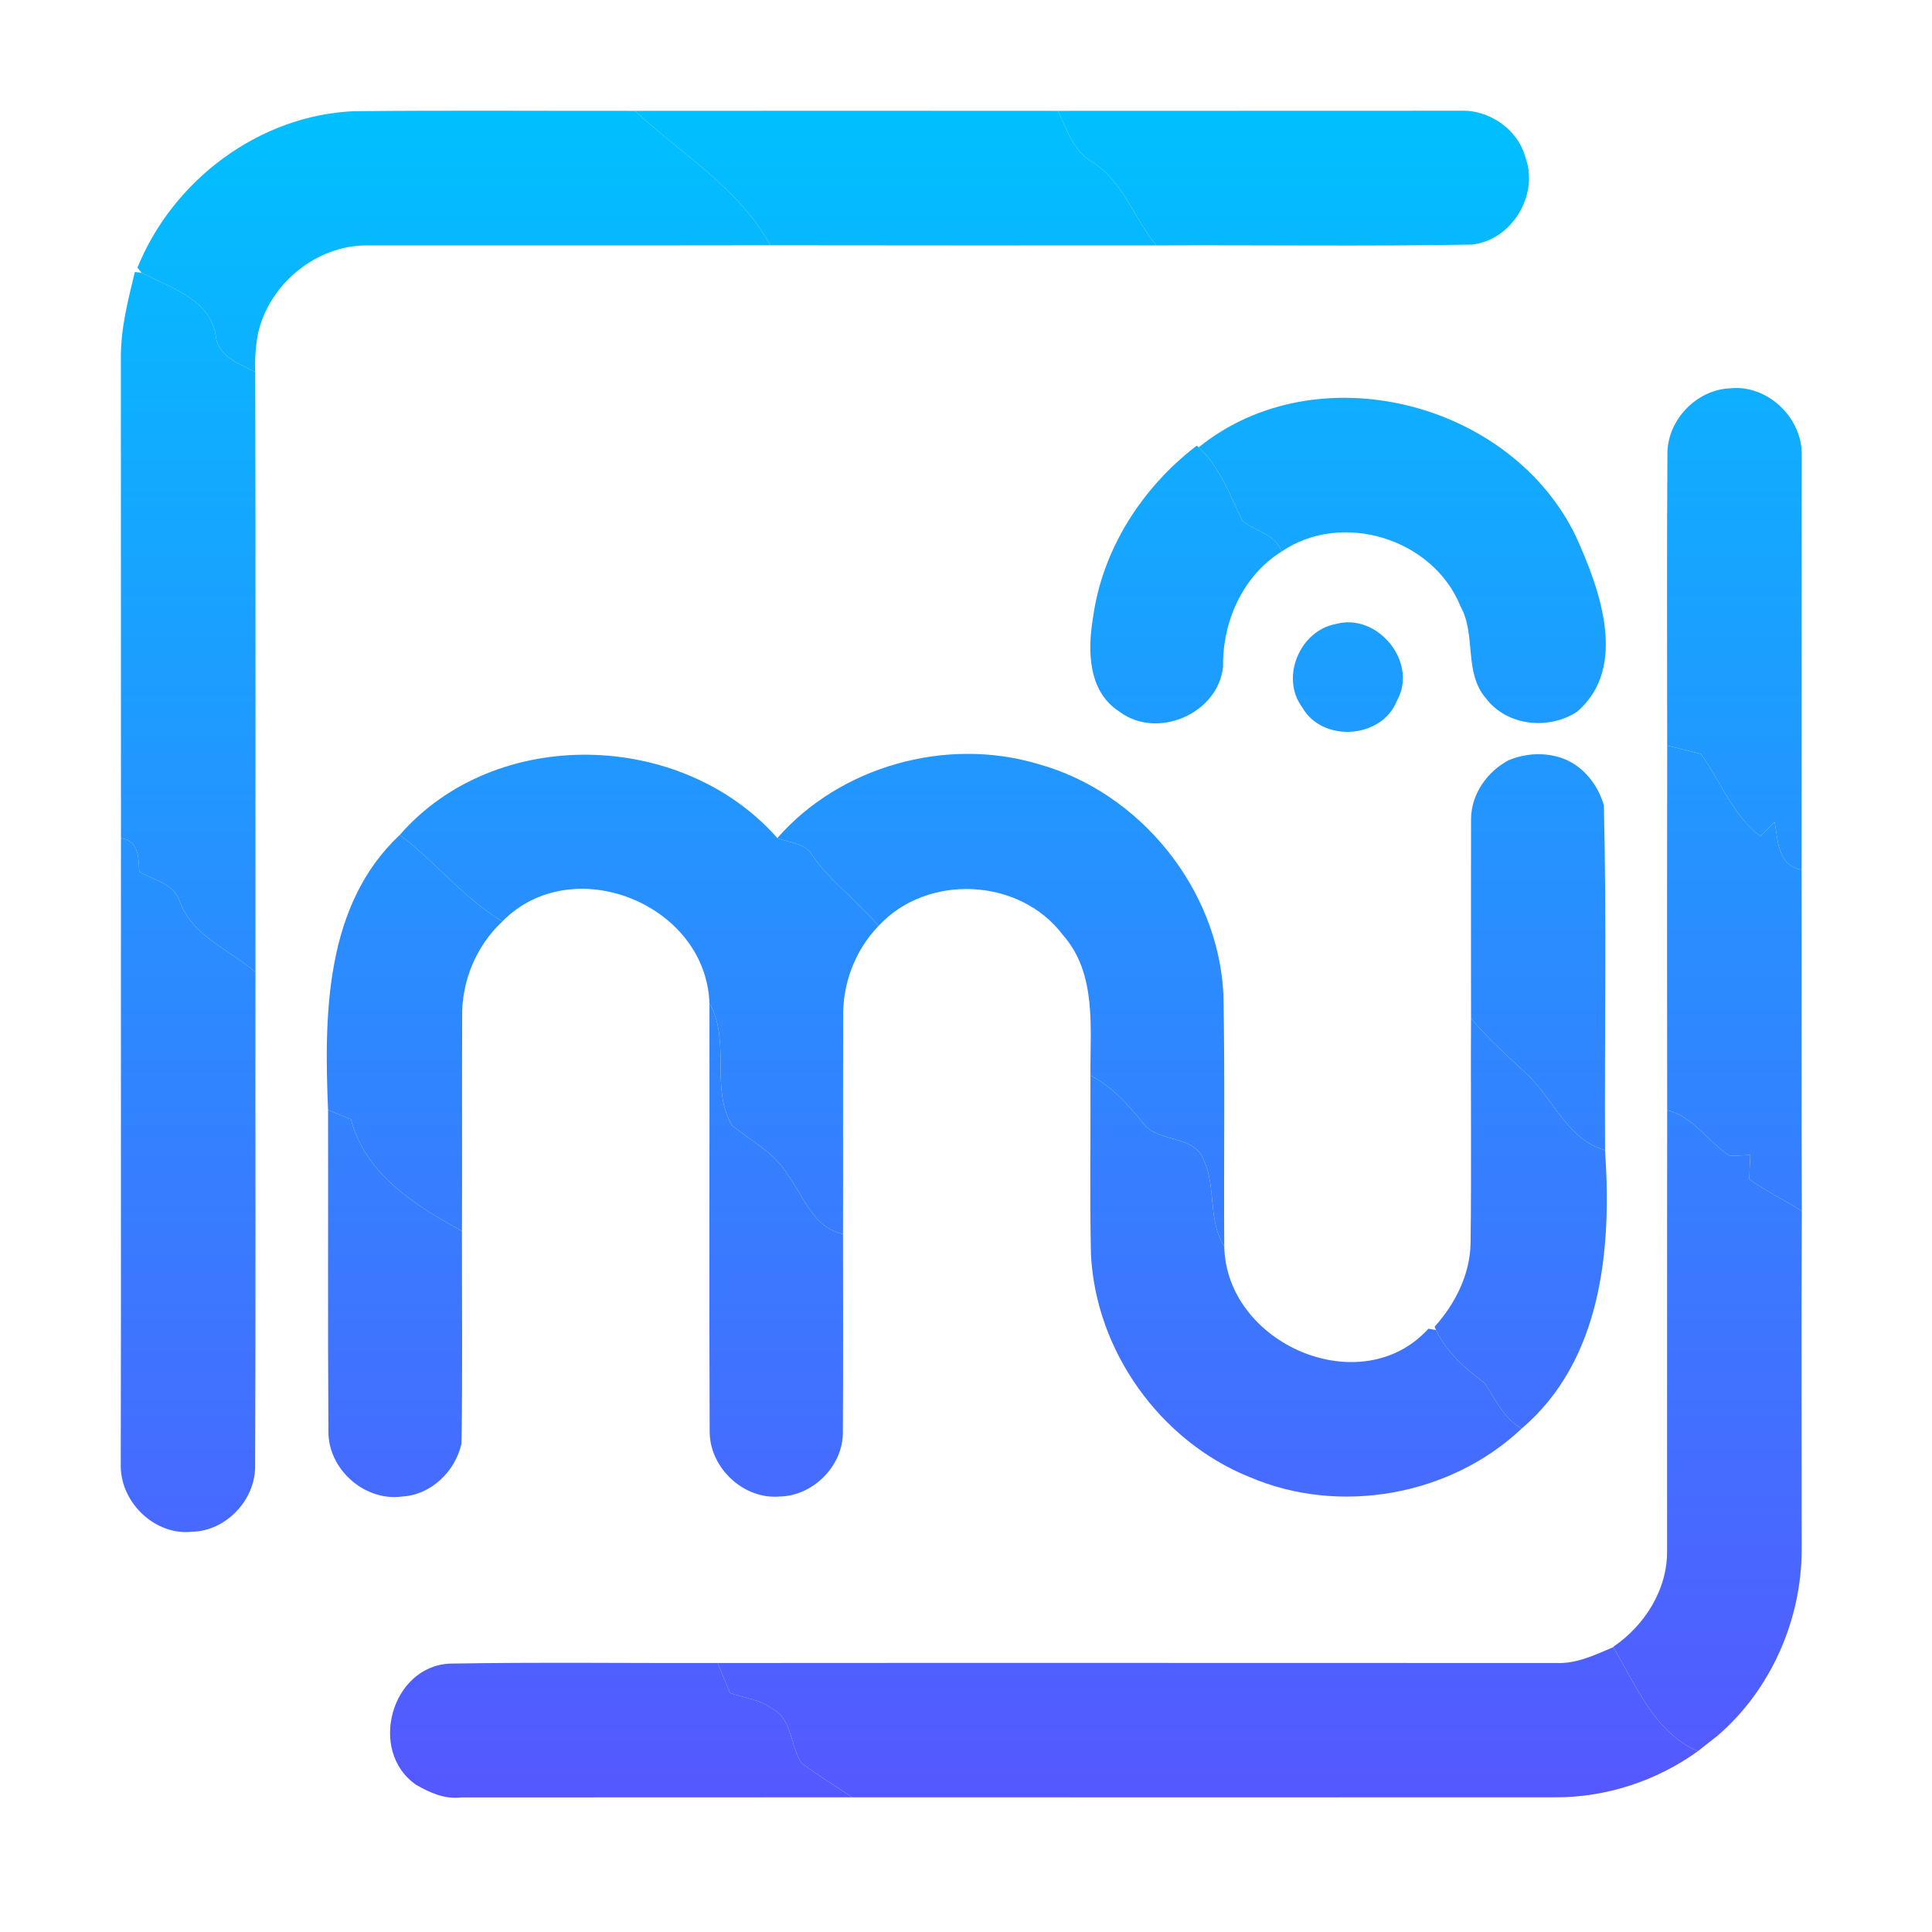 <svg width="192" height="192" viewBox="0 0 192 192" fill="none" xmlns="http://www.w3.org/2000/svg">
<path d="M119.132 44.449C130.805 35.004 150.1 39.832 156.602 53.285C158.971 58.5 161.866 66.328 156.718 70.734C153.882 72.586 149.75 72.152 147.66 69.387C145.443 66.808 146.727 63.117 145.139 60.246C142.419 53.52 133.373 50.719 127.361 54.809C126.673 52.969 124.688 52.84 123.439 51.715C122.225 49.172 121.233 46.441 119.132 44.449Z" fill="url(#paint0_linear_678_374)"/>
<path d="M118.934 44.285L119.132 44.449C121.233 46.441 122.225 49.172 123.439 51.715C124.688 52.84 126.673 52.969 127.362 54.809C123.498 57.223 121.478 61.781 121.548 66.258C121.058 70.922 115.012 73.535 111.265 70.734C108.137 68.754 108.066 64.699 108.615 61.441C109.526 54.598 113.506 48.434 118.934 44.285Z" fill="url(#paint1_linear_678_374)"/>
<path d="M132.743 62.016C136.898 60.855 140.995 65.836 138.812 69.668C137.283 73.453 131.377 73.816 129.404 70.277C127.21 67.324 129.194 62.66 132.743 62.016Z" fill="url(#paint2_linear_678_374)"/>
<path d="M39.734 82.969C49.248 72.058 67.784 72.539 77.251 83.285C78.441 83.777 80.064 83.742 80.752 85.043C82.597 87.679 85.27 89.554 87.301 92.027C84.954 94.453 83.694 97.828 83.799 101.203C83.764 108.34 83.799 115.488 83.776 122.625C80.834 122.027 79.912 118.957 78.324 116.824C77.052 114.586 74.683 113.425 72.757 111.855C70.55 108.175 72.663 103.453 70.504 99.715C70.165 89.824 56.87 84.492 49.925 91.57C46.073 89.25 43.283 85.664 39.734 82.969Z" fill="url(#paint3_linear_678_374)"/>
<path d="M77.251 83.285C83.53 76.113 94.071 73.207 103.164 75.925C113.273 78.715 121.082 88.312 121.583 98.847C121.747 107.191 121.607 115.535 121.665 123.867C119.996 121.253 120.906 117.937 119.599 115.218C118.607 112.769 115.245 113.566 113.716 111.761C112.187 109.863 110.576 108.011 108.37 106.875C108.323 102.14 109.024 96.761 105.627 92.918C101.343 87.211 92.121 86.777 87.301 92.027C85.27 89.554 82.597 87.679 80.752 85.043C80.064 83.742 78.441 83.777 77.251 83.285Z" fill="url(#paint4_linear_678_374)"/>
<path d="M149.948 75.539C151.664 74.847 153.532 74.742 155.294 75.363C157.337 76.125 158.784 77.953 159.391 80.027C159.672 91.453 159.45 102.89 159.508 114.316C155.633 113.168 154.36 109.066 151.559 106.582C149.715 104.847 147.812 103.16 146.19 101.203C146.178 94.593 146.19 87.984 146.19 81.363C146.225 78.89 147.8 76.664 149.948 75.539Z" fill="url(#paint5_linear_678_374)"/>
<path d="M32.602 110.308C32.205 100.828 32.287 89.941 39.734 82.969C43.283 85.664 46.073 89.25 49.925 91.57C47.31 94.019 45.839 97.558 45.932 101.144C45.897 108.211 45.944 115.277 45.909 122.343C41.275 119.8 36.303 116.707 34.878 111.234C34.318 111 33.174 110.543 32.602 110.308Z" fill="url(#paint6_linear_678_374)"/>
<path d="M70.504 99.715C72.663 103.453 70.55 108.175 72.757 111.855C74.683 113.425 77.052 114.586 78.324 116.824C79.912 118.957 80.834 122.027 83.776 122.625C83.787 129.175 83.799 135.738 83.764 142.289C83.811 145.652 80.811 148.675 77.461 148.722C73.912 149.027 70.586 145.921 70.527 142.371C70.457 128.156 70.527 113.929 70.504 99.715Z" fill="url(#paint7_linear_678_374)"/>
<path d="M146.19 101.203C147.812 103.16 149.715 104.847 151.559 106.582C154.36 109.066 155.633 113.168 159.508 114.316C160.185 124.113 159.193 135.175 151.221 141.972C149.446 140.953 148.629 139.101 147.555 137.46C145.618 136.007 143.785 134.414 142.711 132.175L142.571 131.847C144.614 129.574 146.085 126.679 146.143 123.562C146.248 116.109 146.143 108.656 146.19 101.203Z" fill="url(#paint8_linear_678_374)"/>
<path d="M108.37 106.875C110.576 108.011 112.187 109.863 113.716 111.761C115.245 113.566 118.607 112.769 119.599 115.218C120.906 117.937 119.996 121.254 121.665 123.867C121.864 133.605 135.299 139.382 141.952 132.047L142.711 132.175C143.785 134.414 145.618 136.006 147.555 137.46C148.629 139.1 149.447 140.953 151.221 141.972C144.136 148.652 133.128 150.621 124.186 146.789C115.292 143.214 108.86 134.226 108.417 124.605C108.288 118.699 108.393 112.781 108.37 106.875Z" fill="url(#paint9_linear_678_374)"/>
<path d="M32.602 110.308C33.174 110.543 34.318 111 34.878 111.234C36.303 116.707 41.275 119.8 45.909 122.343C45.898 129.375 45.979 136.417 45.863 143.46C45.244 146.226 42.851 148.558 39.968 148.722C36.244 149.238 32.591 146.015 32.638 142.23C32.567 131.589 32.626 120.949 32.602 110.308Z" fill="url(#paint10_linear_678_374)"/>
<path d="M13.658 26.602C17.183 17.895 25.774 11.438 35.194 11.051C44.497 10.957 53.788 11.028 63.092 11.016C67.702 15.281 73.492 18.738 76.55 24.375C63.197 24.399 49.843 24.375 36.478 24.387C31.423 24.363 26.719 28.231 25.634 33.176C25.4 34.43 25.319 35.695 25.365 36.973C23.743 36.106 21.618 35.461 21.432 33.281C20.79 29.66 16.879 28.582 14.078 27.106L13.658 26.602Z" fill="url(#paint11_linear_678_374)"/>
<path d="M63.092 11.016C77.111 11.004 91.129 11.004 105.137 11.016C106.024 12.856 106.654 15.012 108.545 16.09C111.627 18.012 112.677 21.703 114.918 24.387C102.125 24.387 89.344 24.399 76.55 24.375C73.492 18.738 67.702 15.281 63.092 11.016Z" fill="url(#paint12_linear_678_374)"/>
<path d="M105.137 11.016C118.49 11.004 131.832 11.016 145.174 11.004C148.034 10.899 150.87 12.879 151.606 15.68C152.96 19.406 150.193 23.918 146.26 24.305C135.813 24.492 125.365 24.34 114.918 24.387C112.677 21.703 111.627 18.012 108.545 16.09C106.654 15.012 106.024 12.856 105.137 11.016Z" fill="url(#paint13_linear_678_374)"/>
<path d="M165.706 45.141C165.671 41.766 168.589 38.707 171.951 38.59C175.546 38.215 178.932 41.332 179.048 44.918C179.037 58.758 179.048 72.597 179.037 86.437C176.644 86.004 176.725 83.59 176.364 81.703C176.013 82.054 175.301 82.757 174.939 83.109C172.208 81 170.982 77.66 169.033 74.918C168.204 74.719 166.523 74.308 165.683 74.097C165.683 64.441 165.636 54.785 165.706 45.141Z" fill="url(#paint14_linear_678_374)"/>
<path d="M13.401 27.035L14.078 27.106C16.879 28.582 20.79 29.66 21.432 33.281C21.618 35.461 23.743 36.106 25.365 36.973C25.412 56.859 25.377 76.734 25.389 96.609C22.774 94.336 19.132 93.058 17.848 89.555C17.253 87.761 15.268 87.492 13.844 86.625C13.751 85.207 13.833 83.601 12.023 83.285C12.012 67.406 12.023 51.527 12.012 35.648C11.977 32.719 12.712 29.86 13.401 27.035Z" fill="url(#paint15_linear_678_374)"/>
<path d="M165.683 74.097C166.524 74.308 168.204 74.719 169.033 74.918C170.983 77.66 172.208 81 174.94 83.109C175.301 82.758 176.014 82.054 176.364 81.703C176.725 83.59 176.644 86.004 179.037 86.437C179.06 97.746 179.013 109.043 179.06 120.351C177.344 119.25 175.488 118.382 173.842 117.175C173.866 116.379 173.901 115.582 173.947 114.785C173.434 114.808 172.43 114.855 171.916 114.879C169.745 113.484 168.333 111 165.683 110.332C165.66 98.25 165.671 86.179 165.683 74.097Z" fill="url(#paint16_linear_678_374)"/>
<path d="M12.023 83.285C13.833 83.601 13.751 85.207 13.844 86.625C15.268 87.492 17.253 87.761 17.848 89.555C19.132 93.058 22.774 94.336 25.389 96.609C25.365 112.98 25.424 129.363 25.354 145.746C25.354 149.109 22.435 152.156 19.074 152.226C15.455 152.613 12.093 149.425 12 145.828C12.047 124.98 12 104.132 12.023 83.285Z" fill="url(#paint17_linear_678_374)"/>
<path d="M165.683 110.332C168.333 111 169.745 113.484 171.916 114.879C172.43 114.855 173.434 114.808 173.947 114.785C173.901 115.582 173.866 116.379 173.842 117.175C175.488 118.382 177.344 119.25 179.06 120.351C179.013 131.554 179.048 142.757 179.048 153.96C179.06 160.945 175.99 167.941 170.691 172.488C170.2 172.874 169.22 173.648 168.73 174.034C164.411 172.171 162.602 167.472 160.314 163.699L160.302 163.675C163.442 161.554 165.73 157.956 165.671 154.078C165.683 139.488 165.66 124.91 165.683 110.332Z" fill="url(#paint18_linear_678_374)"/>
<path d="M154.617 165.269C156.66 165.363 158.493 164.472 160.314 163.699C162.601 167.472 164.411 172.171 168.73 174.034C164.633 176.988 159.59 178.64 154.536 178.616C131.26 178.616 107.985 178.628 84.709 178.616C83.017 177.503 81.313 176.437 79.69 175.242C78.488 173.531 78.791 170.894 76.76 169.816C75.535 168.878 73.947 168.749 72.546 168.245C72.231 167.507 71.624 166.019 71.321 165.269C99.079 165.245 126.848 165.269 154.617 165.269Z" fill="url(#paint19_linear_678_374)"/>
<path d="M41.357 177.374C36.548 174.07 38.859 165.574 44.73 165.327C53.59 165.175 62.45 165.292 71.321 165.269C71.624 166.019 72.231 167.507 72.546 168.245C73.947 168.749 75.535 168.878 76.76 169.816C78.791 170.894 78.488 173.53 79.69 175.241C81.313 176.437 83.017 177.503 84.709 178.616C71.741 178.628 58.784 178.616 45.828 178.628C44.193 178.827 42.723 178.159 41.357 177.374Z" fill="url(#paint20_linear_678_374)"/>
<defs>
<linearGradient id="paint0_linear_678_374" x1="95.529" y1="178.663" x2="95.529" y2="11" gradientUnits="userSpaceOnUse">
<stop stop-color="#5558FF"/>
<stop offset="1" stop-color="#00C0FF"/>
</linearGradient>
<linearGradient id="paint1_linear_678_374" x1="95.529" y1="178.663" x2="95.529" y2="11" gradientUnits="userSpaceOnUse">
<stop stop-color="#5558FF"/>
<stop offset="1" stop-color="#00C0FF"/>
</linearGradient>
<linearGradient id="paint2_linear_678_374" x1="95.529" y1="178.663" x2="95.529" y2="11" gradientUnits="userSpaceOnUse">
<stop stop-color="#5558FF"/>
<stop offset="1" stop-color="#00C0FF"/>
</linearGradient>
<linearGradient id="paint3_linear_678_374" x1="95.529" y1="178.663" x2="95.529" y2="11" gradientUnits="userSpaceOnUse">
<stop stop-color="#5558FF"/>
<stop offset="1" stop-color="#00C0FF"/>
</linearGradient>
<linearGradient id="paint4_linear_678_374" x1="95.529" y1="178.663" x2="95.529" y2="11" gradientUnits="userSpaceOnUse">
<stop stop-color="#5558FF"/>
<stop offset="1" stop-color="#00C0FF"/>
</linearGradient>
<linearGradient id="paint5_linear_678_374" x1="95.529" y1="178.663" x2="95.529" y2="11" gradientUnits="userSpaceOnUse">
<stop stop-color="#5558FF"/>
<stop offset="1" stop-color="#00C0FF"/>
</linearGradient>
<linearGradient id="paint6_linear_678_374" x1="95.529" y1="178.663" x2="95.529" y2="11" gradientUnits="userSpaceOnUse">
<stop stop-color="#5558FF"/>
<stop offset="1" stop-color="#00C0FF"/>
</linearGradient>
<linearGradient id="paint7_linear_678_374" x1="95.529" y1="178.663" x2="95.529" y2="11" gradientUnits="userSpaceOnUse">
<stop stop-color="#5558FF"/>
<stop offset="1" stop-color="#00C0FF"/>
</linearGradient>
<linearGradient id="paint8_linear_678_374" x1="95.529" y1="178.663" x2="95.529" y2="11" gradientUnits="userSpaceOnUse">
<stop stop-color="#5558FF"/>
<stop offset="1" stop-color="#00C0FF"/>
</linearGradient>
<linearGradient id="paint9_linear_678_374" x1="95.529" y1="178.663" x2="95.529" y2="11" gradientUnits="userSpaceOnUse">
<stop stop-color="#5558FF"/>
<stop offset="1" stop-color="#00C0FF"/>
</linearGradient>
<linearGradient id="paint10_linear_678_374" x1="95.529" y1="178.663" x2="95.529" y2="11" gradientUnits="userSpaceOnUse">
<stop stop-color="#5558FF"/>
<stop offset="1" stop-color="#00C0FF"/>
</linearGradient>
<linearGradient id="paint11_linear_678_374" x1="95.529" y1="178.663" x2="95.529" y2="11" gradientUnits="userSpaceOnUse">
<stop stop-color="#5558FF"/>
<stop offset="1" stop-color="#00C0FF"/>
</linearGradient>
<linearGradient id="paint12_linear_678_374" x1="95.529" y1="178.663" x2="95.529" y2="11" gradientUnits="userSpaceOnUse">
<stop stop-color="#5558FF"/>
<stop offset="1" stop-color="#00C0FF"/>
</linearGradient>
<linearGradient id="paint13_linear_678_374" x1="95.529" y1="178.663" x2="95.529" y2="11" gradientUnits="userSpaceOnUse">
<stop stop-color="#5558FF"/>
<stop offset="1" stop-color="#00C0FF"/>
</linearGradient>
<linearGradient id="paint14_linear_678_374" x1="95.529" y1="178.663" x2="95.529" y2="11" gradientUnits="userSpaceOnUse">
<stop stop-color="#5558FF"/>
<stop offset="1" stop-color="#00C0FF"/>
</linearGradient>
<linearGradient id="paint15_linear_678_374" x1="95.529" y1="178.663" x2="95.529" y2="11" gradientUnits="userSpaceOnUse">
<stop stop-color="#5558FF"/>
<stop offset="1" stop-color="#00C0FF"/>
</linearGradient>
<linearGradient id="paint16_linear_678_374" x1="95.529" y1="178.663" x2="95.529" y2="11" gradientUnits="userSpaceOnUse">
<stop stop-color="#5558FF"/>
<stop offset="1" stop-color="#00C0FF"/>
</linearGradient>
<linearGradient id="paint17_linear_678_374" x1="95.529" y1="178.663" x2="95.529" y2="11" gradientUnits="userSpaceOnUse">
<stop stop-color="#5558FF"/>
<stop offset="1" stop-color="#00C0FF"/>
</linearGradient>
<linearGradient id="paint18_linear_678_374" x1="95.529" y1="178.663" x2="95.529" y2="11" gradientUnits="userSpaceOnUse">
<stop stop-color="#5558FF"/>
<stop offset="1" stop-color="#00C0FF"/>
</linearGradient>
<linearGradient id="paint19_linear_678_374" x1="95.529" y1="178.663" x2="95.529" y2="11" gradientUnits="userSpaceOnUse">
<stop stop-color="#5558FF"/>
<stop offset="1" stop-color="#00C0FF"/>
</linearGradient>
<linearGradient id="paint20_linear_678_374" x1="95.529" y1="178.663" x2="95.529" y2="11" gradientUnits="userSpaceOnUse">
<stop stop-color="#5558FF"/>
<stop offset="1" stop-color="#00C0FF"/>
</linearGradient>
</defs>
</svg>
